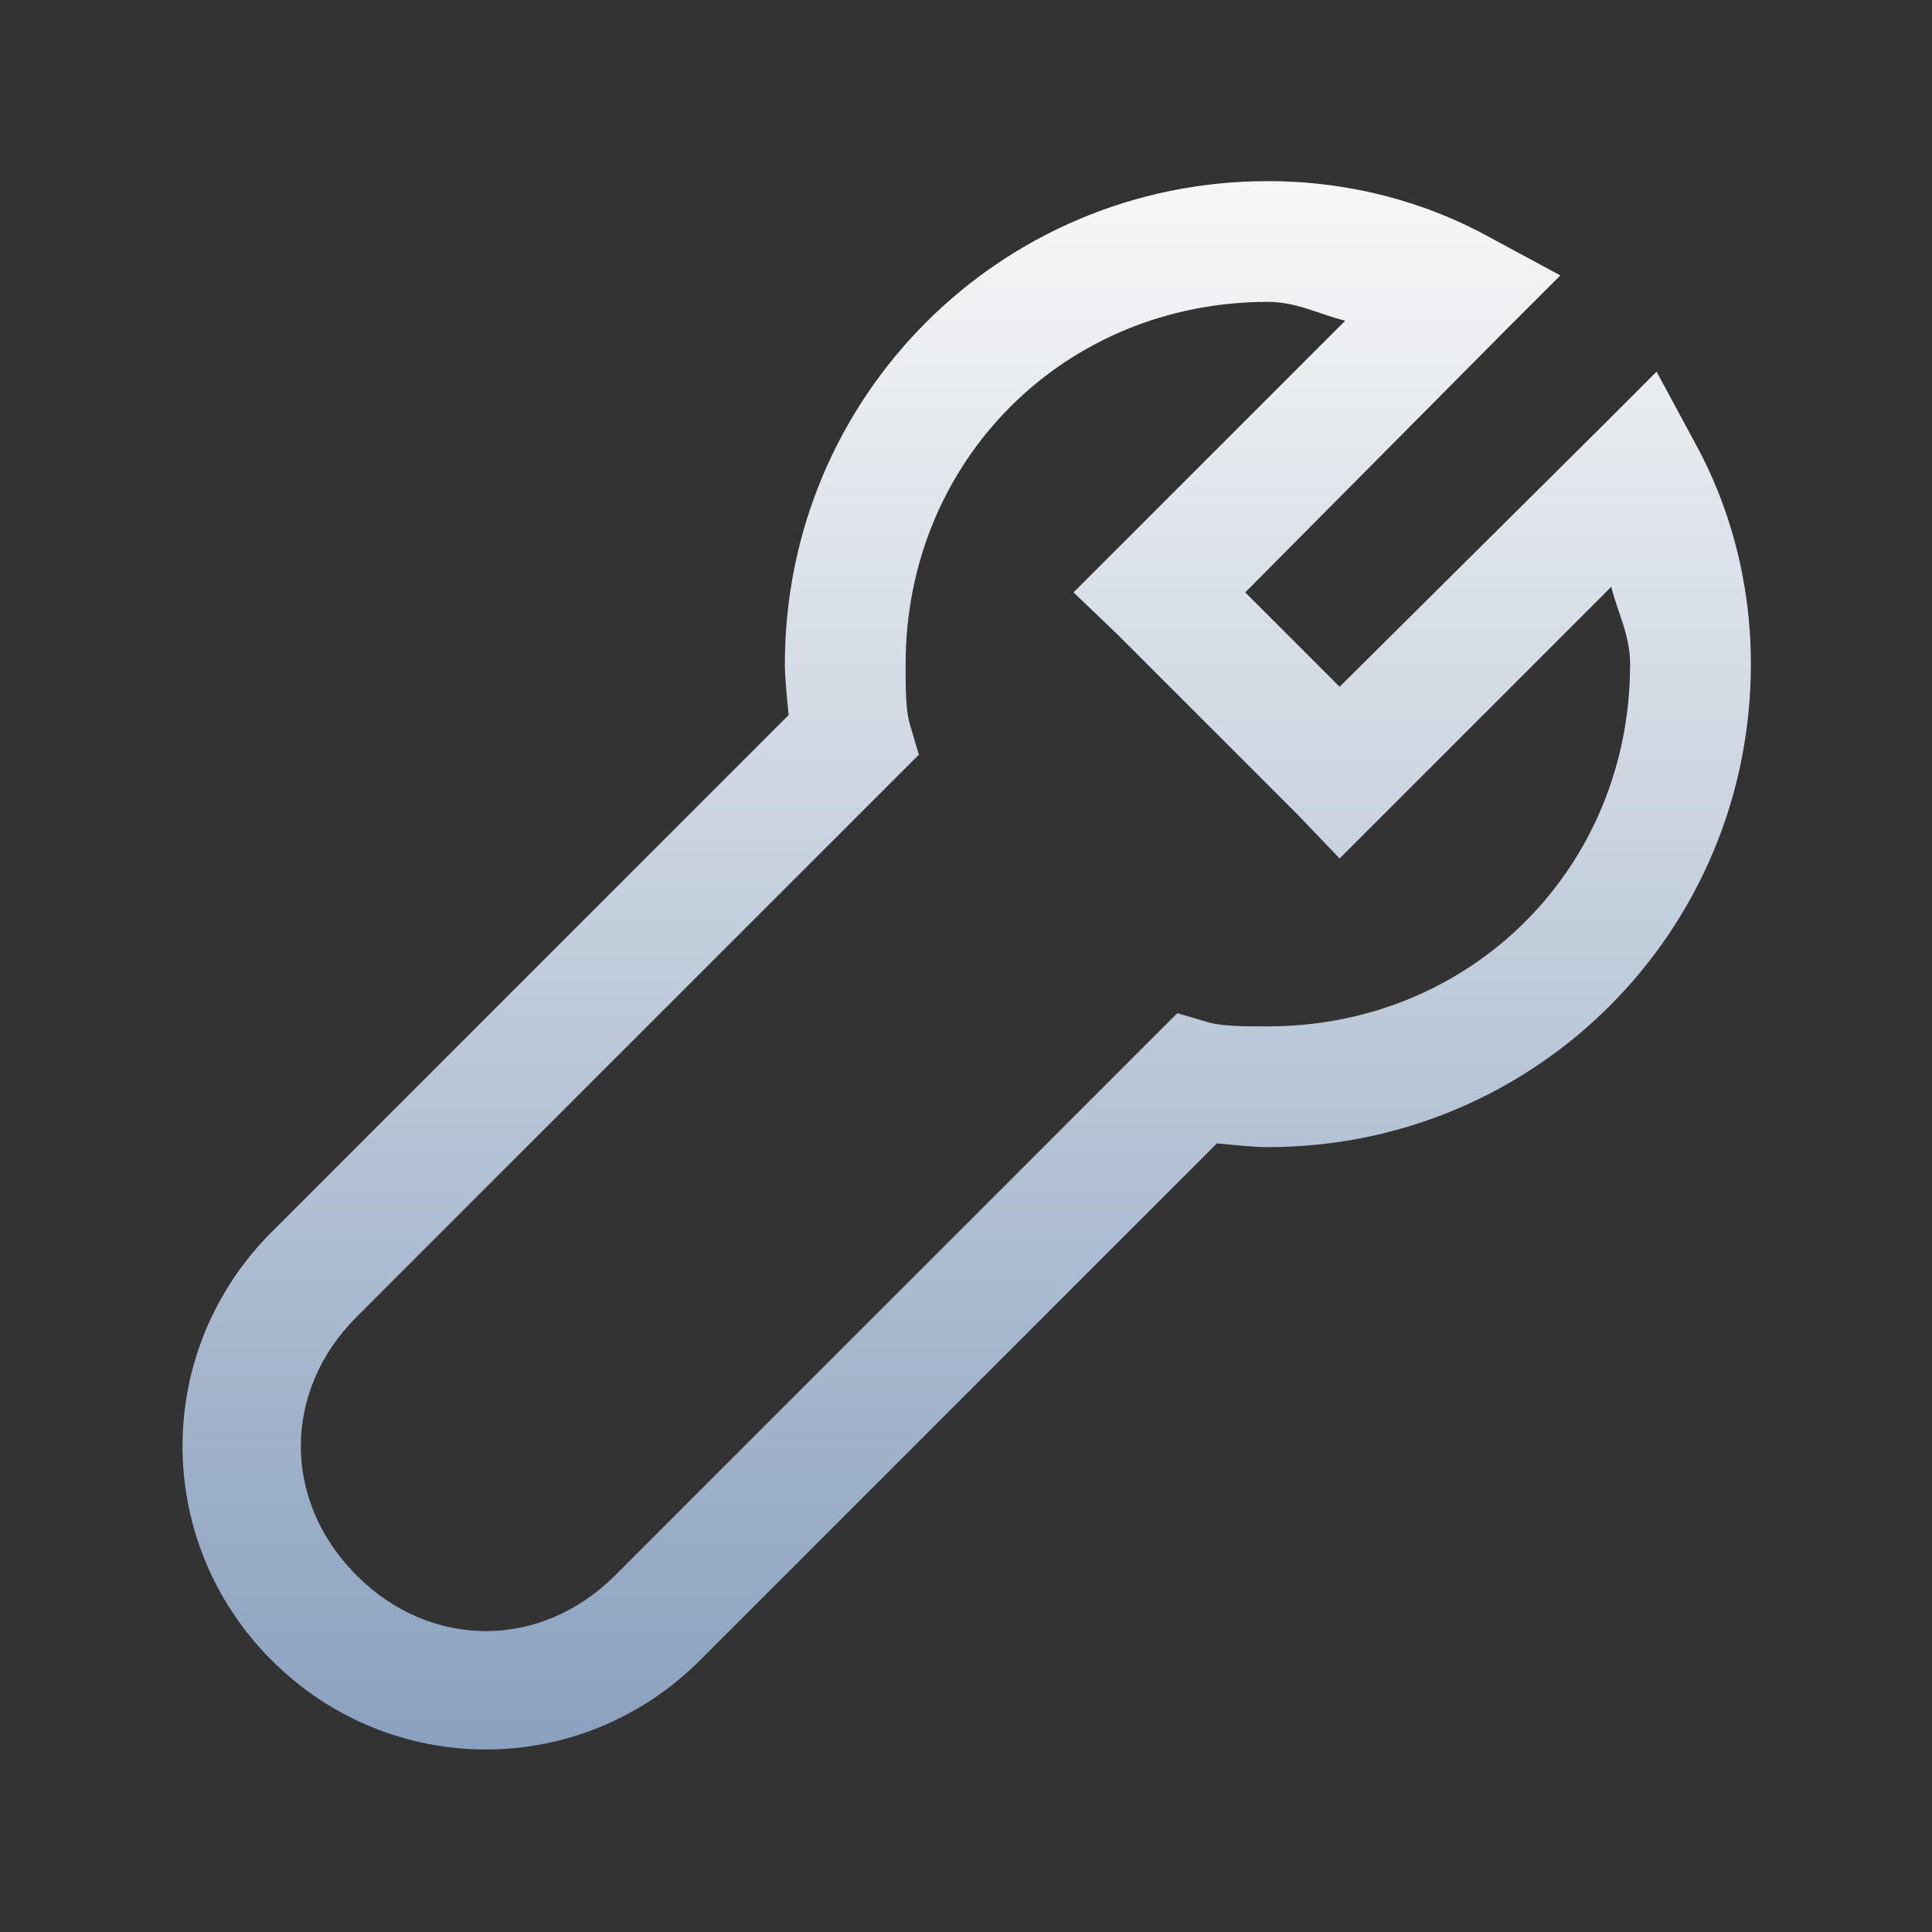 <svg width="32" height="32" viewBox="0 0 32 32" fill="none" xmlns="http://www.w3.org/2000/svg">
<rect x="0" y="0" width="32" height="32" fill="#333333" stroke="none"/>
<path d="M21 3C16.57 3 13 6.57 13 11C13 11.234 13.035 11.555 13.062 11.844L4.5 20.406C2.531 22.375 2.531 25.531 4.5 27.5C6.469 29.469 9.625 29.469 11.594 27.5L20.156 18.938C20.445 18.965 20.766 19 21 19C25.43 19 29 15.43 29 11C29 9.633 28.648 8.367 28.062 7.312L27.438 6.156L26.5 7.094L22.188 11.375L20.625 9.812L24.906 5.5L25.844 4.562L24.688 3.938C23.633 3.352 22.367 3 21 3ZM21 5C21.484 5 21.848 5.207 22.281 5.312L17.781 9.812L18.5 10.5L21.5 13.5L22.188 14.219L26.688 9.719C26.793 10.152 27 10.516 27 11C27 14.371 24.371 17 21 17C20.602 17 20.277 17 20.031 16.938L19.5 16.781L10.188 26.094C8.957 27.324 7.137 27.324 5.906 26.094L5.875 26.062C4.676 24.832 4.684 23.035 5.906 21.812L15.219 12.5L15.062 11.969C15 11.723 15 11.398 15 11C15 7.629 17.629 5 21 5Z" fill="url(#paint0_linear_293_64)"/>
<defs>
<linearGradient id="paint0_linear_293_64" x1="16.012" y1="3" x2="16.012" y2="28.977" gradientUnits="userSpaceOnUse">
<stop stop-color="#F7F7F7"/>
<stop offset="1" stop-color="#8AA1BF"/>
</linearGradient>
</defs>
</svg>
